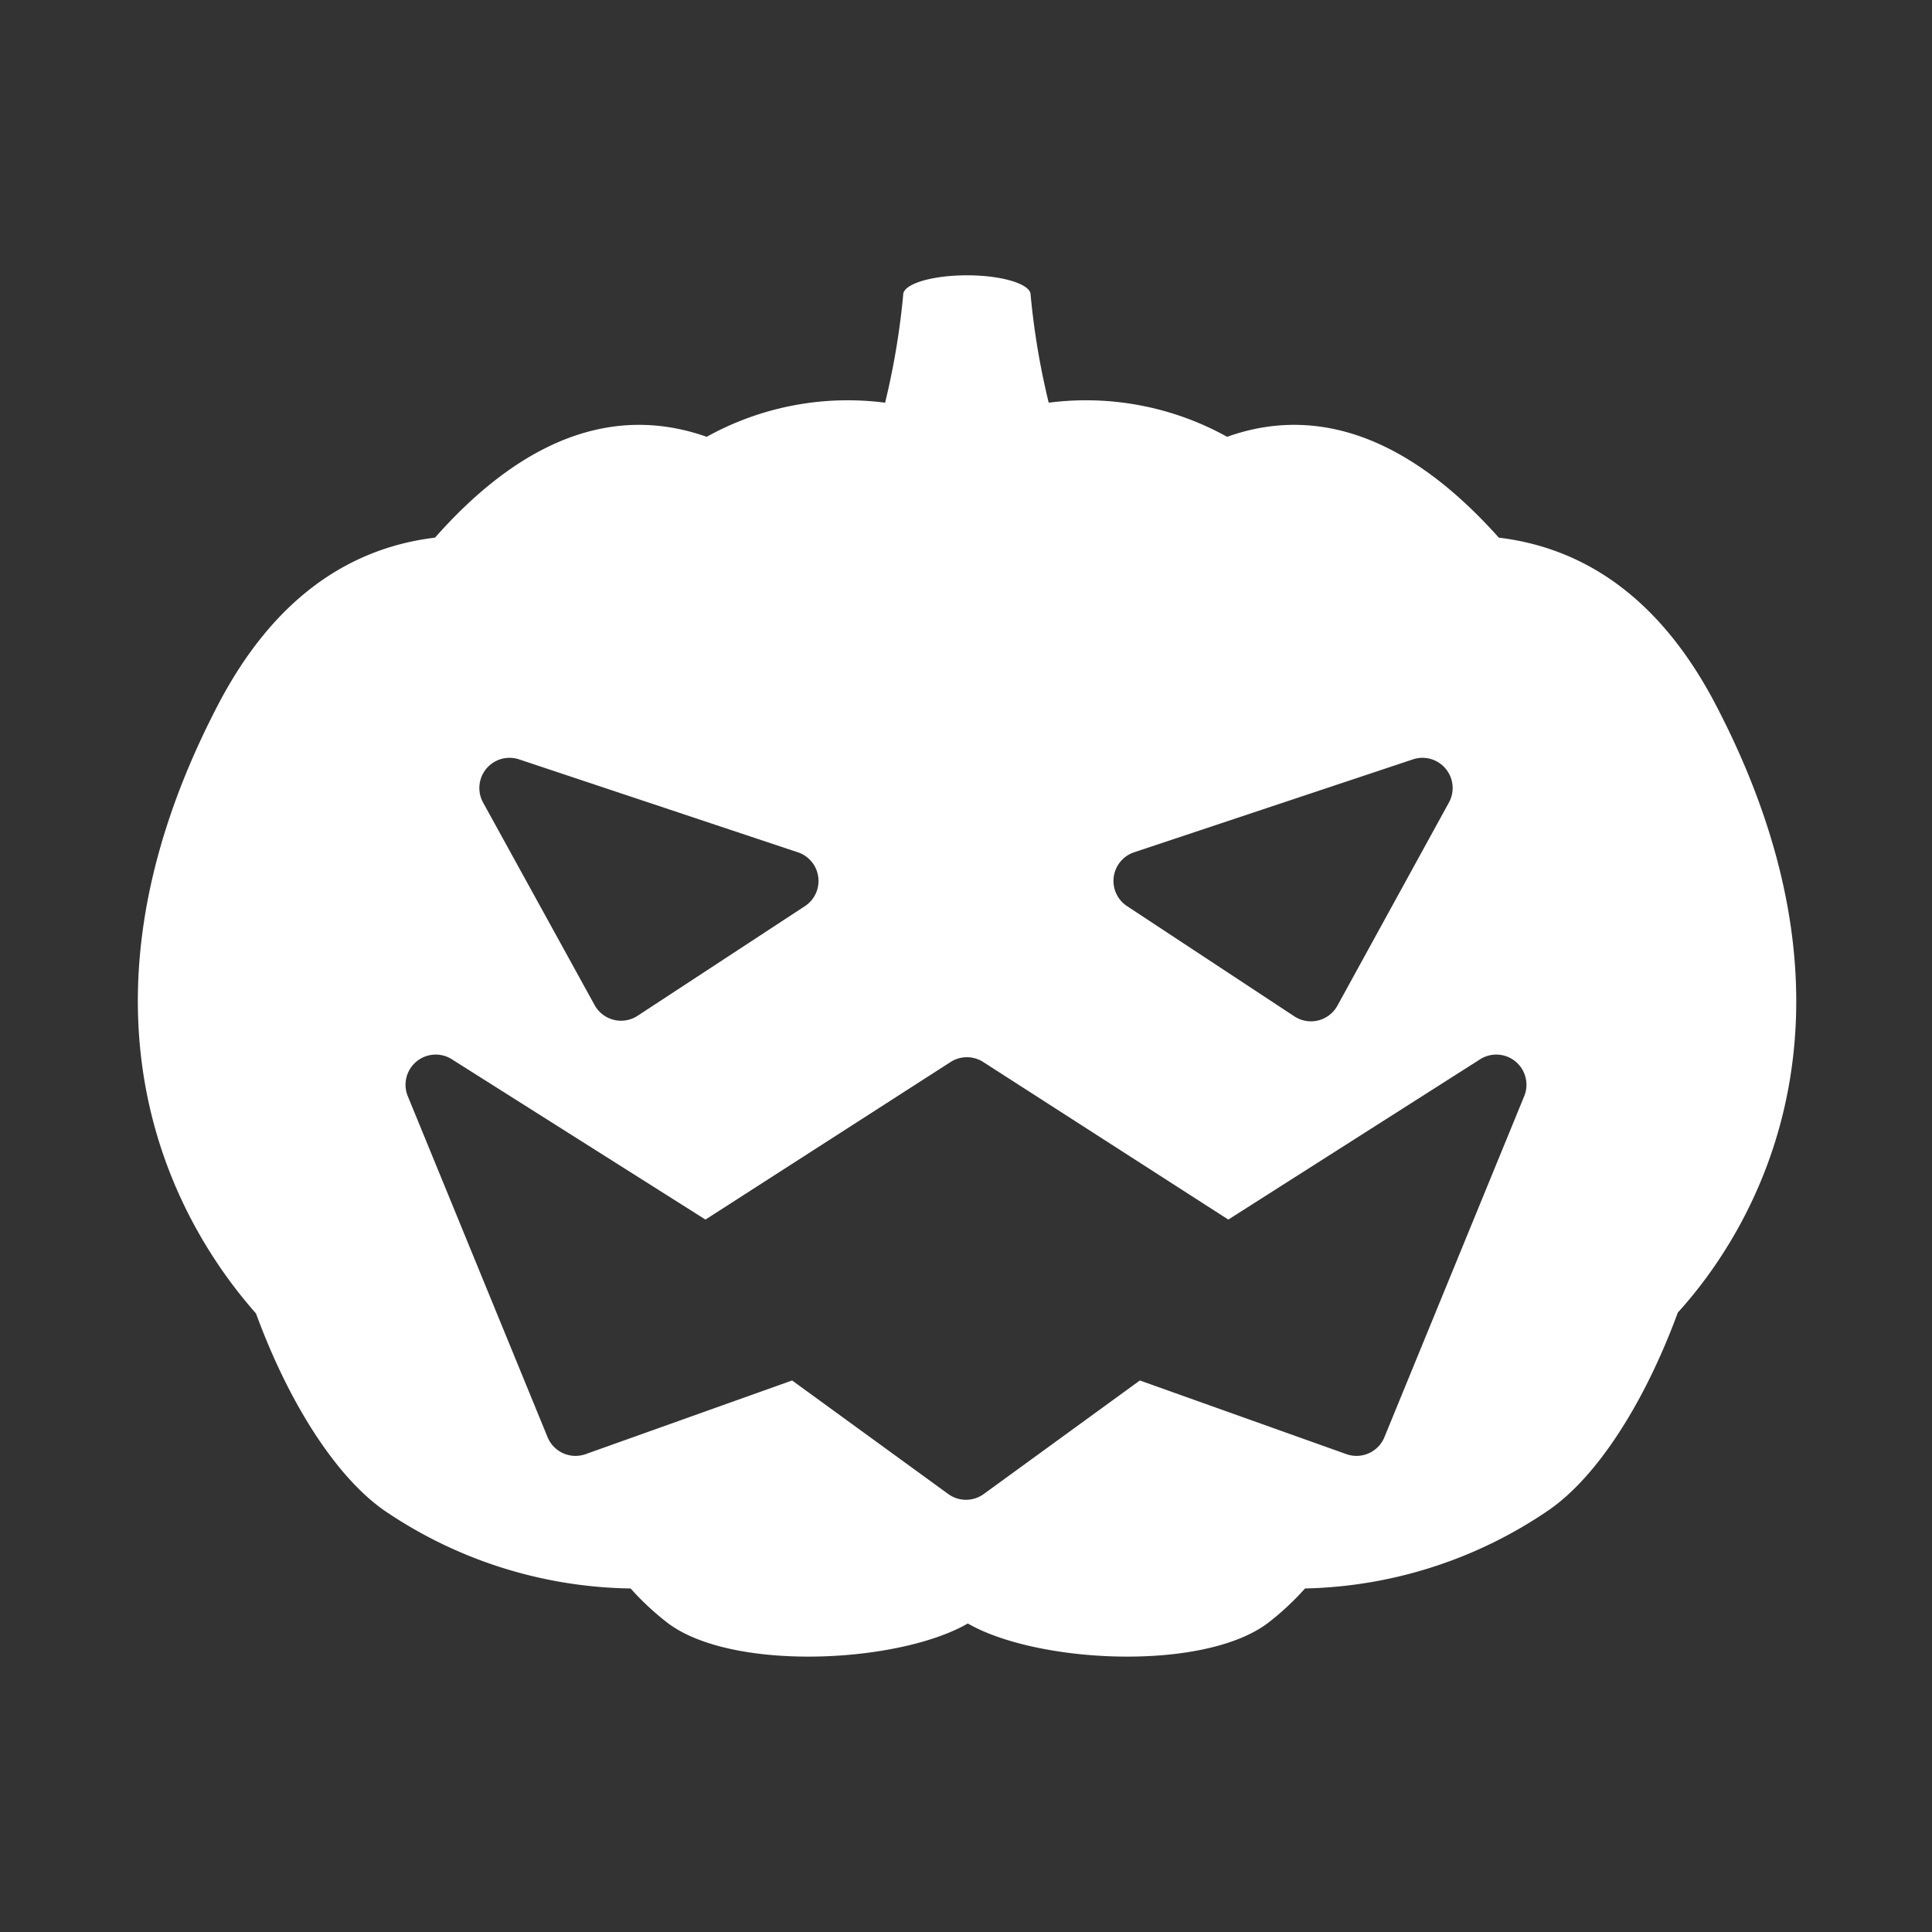 <svg xmlns="http://www.w3.org/2000/svg" viewBox="0 0 64 64"><rect x="0" y="0" width="64" height="64" fill="#333333" stroke="none"/><defs><style>.cls-1{opacity:0;}.cls-2{fill:#fff;}</style></defs><title>Jack O Lantern_3 Flat White</title><g id="Layer_2" data-name="Layer 2"><g id="Layer_4" data-name="Layer 4"><g class="cls-1"><rect class="cls-2" width="64" height="64"/></g><path class="cls-2" d="M56.87,23.41c-1.91-3.7-4.49-5.27-7.22-5.6-3.32-3.72-6.4-4.27-9-3.34a9.63,9.63,0,0,0-5.91-1.13,24.75,24.75,0,0,1-.6-3.58c0-.35-.94-.64-2.11-.64s-2.11.29-2.11.64a24.75,24.75,0,0,1-.6,3.58,9.63,9.63,0,0,0-5.91,1.13c-2.63-.93-5.71-.38-9,3.34-2.73.33-5.31,1.9-7.22,5.6-5.5,10.62-1,17.51,1.29,20.1,1.1,3,2.66,5.41,4.24,6.52a14.85,14.85,0,0,0,8.17,2.59,9,9,0,0,0,1.25,1.16c2.16,1.6,7.63,1.32,9.92,0,2.29,1.32,7.76,1.6,9.92,0a9,9,0,0,0,1.25-1.16A14.85,14.85,0,0,0,51.34,50c1.58-1.11,3.14-3.53,4.24-6.52C57.91,40.92,62.37,34,56.87,23.41ZM37.55,28.24l9.27-3.09A1,1,0,0,1,48,26.58L44.3,33.32a1,1,0,0,1-1.42.35L37.31,30A1,1,0,0,1,37.55,28.24ZM17.18,25.15l9.27,3.09A1,1,0,0,1,26.69,30l-5.57,3.65a1,1,0,0,1-1.42-.35L16,26.58A1,1,0,0,1,17.18,25.15Zm33.3,11.19L45.86,47.61a1,1,0,0,1-1.26.56l-6.84-2.44-5.17,3.76a1,1,0,0,1-1.18,0l-5.17-3.76L19.4,48.17a1,1,0,0,1-1.26-.56L13.52,36.34A1,1,0,0,1,15,35.11l8.37,5.29,8.12-5.22a1,1,0,0,1,1.08,0l8.12,5.22L49,35.11A1,1,0,0,1,50.48,36.34Z"/></g></g></svg>